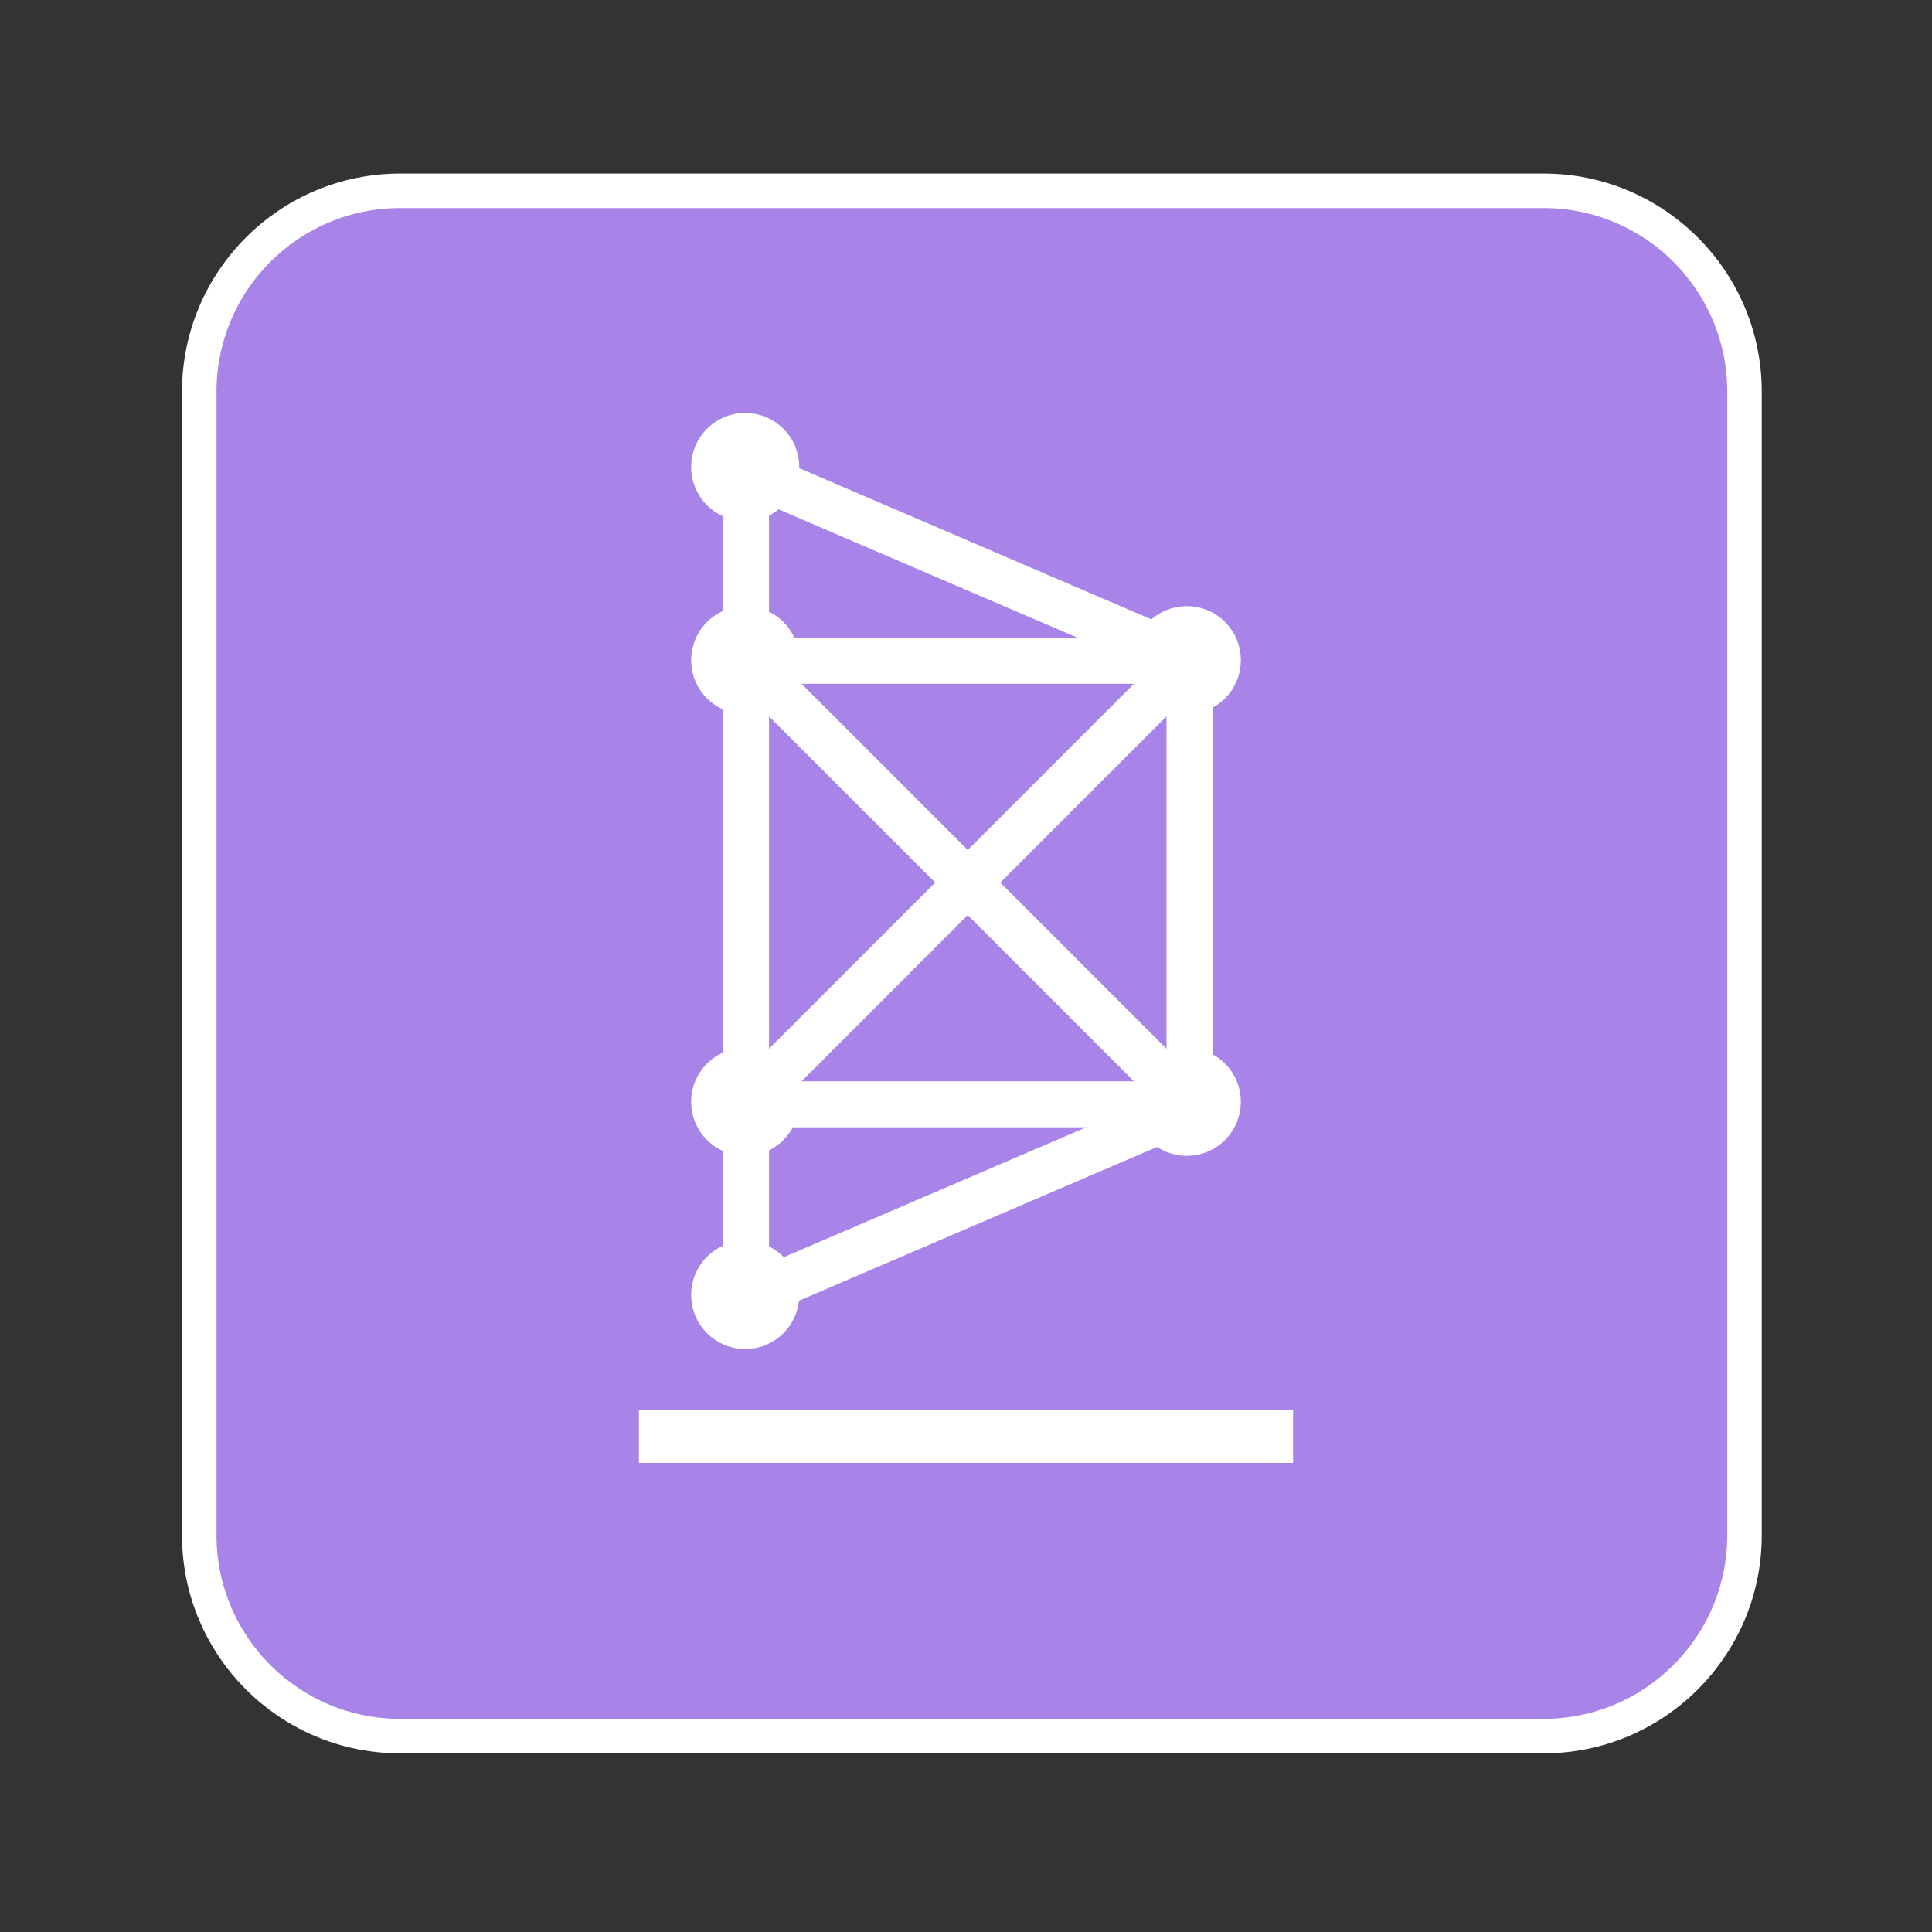 <?xml version="1.0" encoding="UTF-8" standalone="no"?><!DOCTYPE svg PUBLIC "-//W3C//DTD SVG 1.1//EN" "http://www.w3.org/Graphics/SVG/1.1/DTD/svg11.dtd">
<svg width="100%" height="100%" viewBox="0 0 700 700" version="1.1"
     xmlns="http://www.w3.org/2000/svg"
     xmlns:xlink="http://www.w3.org/1999/xlink" xml:space="preserve"
     xmlns:serif="http://www.serif.com/" style="fill-rule:evenodd;clip-rule:evenodd;stroke-linecap:round;stroke-miterlimit:1.5;">
    <rect x="0" y="0" width="700" height="700" fill="#333333" stroke="none"/>
    <path d="M632.07,141.922c-0,-40.171 -32.614,-72.784 -72.785,-72.784l-414.309,-0c-40.171,-0 -72.784,32.613 -72.784,72.784l-0,414.309c-0,40.171 32.613,72.784 72.784,72.784l414.309,0c40.171,0 72.785,-32.613 72.785,-72.784l-0,-414.309Z" style="fill:#a884e9;stroke:#fff;stroke-width:12.5px;"/>
    <rect x="231.495" y="510.962" width="237.01" height="19.078" style="fill:#fff;fill-rule:nonzero;"/>
    <g>
        <rect x="270.294" y="239.417" width="160.69" height="160.69" style="fill:#a884e9;stroke:#fff;stroke-width:16.67px;stroke-linejoin:round;"/>
        <path d="M270.294,400.106l160.689,-160.689" style="fill:none;stroke:#fff;stroke-width:16.67px;"/>
        <path d="M270.294,240.447l-0,-70.044l160.689,69.014" style="fill:none;stroke:#fff;stroke-width:16.67px;stroke-linejoin:round;"/>
        <path d="M270.294,400.403l-0,70.044l160.689,-69.014" style="fill:none;stroke:#fff;stroke-width:16.67px;stroke-linejoin:round;"/>
        <path d="M430.983,400.106l-160.689,-160.689" style="fill:none;stroke:#fff;stroke-width:16.67px;"/>
        <circle cx="270" cy="169.199" r="13.339" style="fill:#fff;stroke:#fff;stroke-width:12.5px;stroke-linejoin:round;"/>
        <circle cx="270" cy="239.199" r="13.339" style="fill:#fff;stroke:#fff;stroke-width:12.5px;stroke-linejoin:round;"/>
        <circle cx="270" cy="399.199" r="13.339" style="fill:#fff;stroke:#fff;stroke-width:12.5px;stroke-linejoin:round;"/>
        <circle cx="270" cy="469.199" r="13.339" style="fill:#fff;stroke:#fff;stroke-width:12.5px;stroke-linejoin:round;"/>
        <circle cx="430" cy="399.199" r="13.339" style="fill:#fff;stroke:#fff;stroke-width:12.5px;stroke-linejoin:round;"/>
        <circle cx="430" cy="239.199" r="13.339" style="fill:#fff;stroke:#fff;stroke-width:12.5px;stroke-linejoin:round;"/>
    </g>
</svg>
